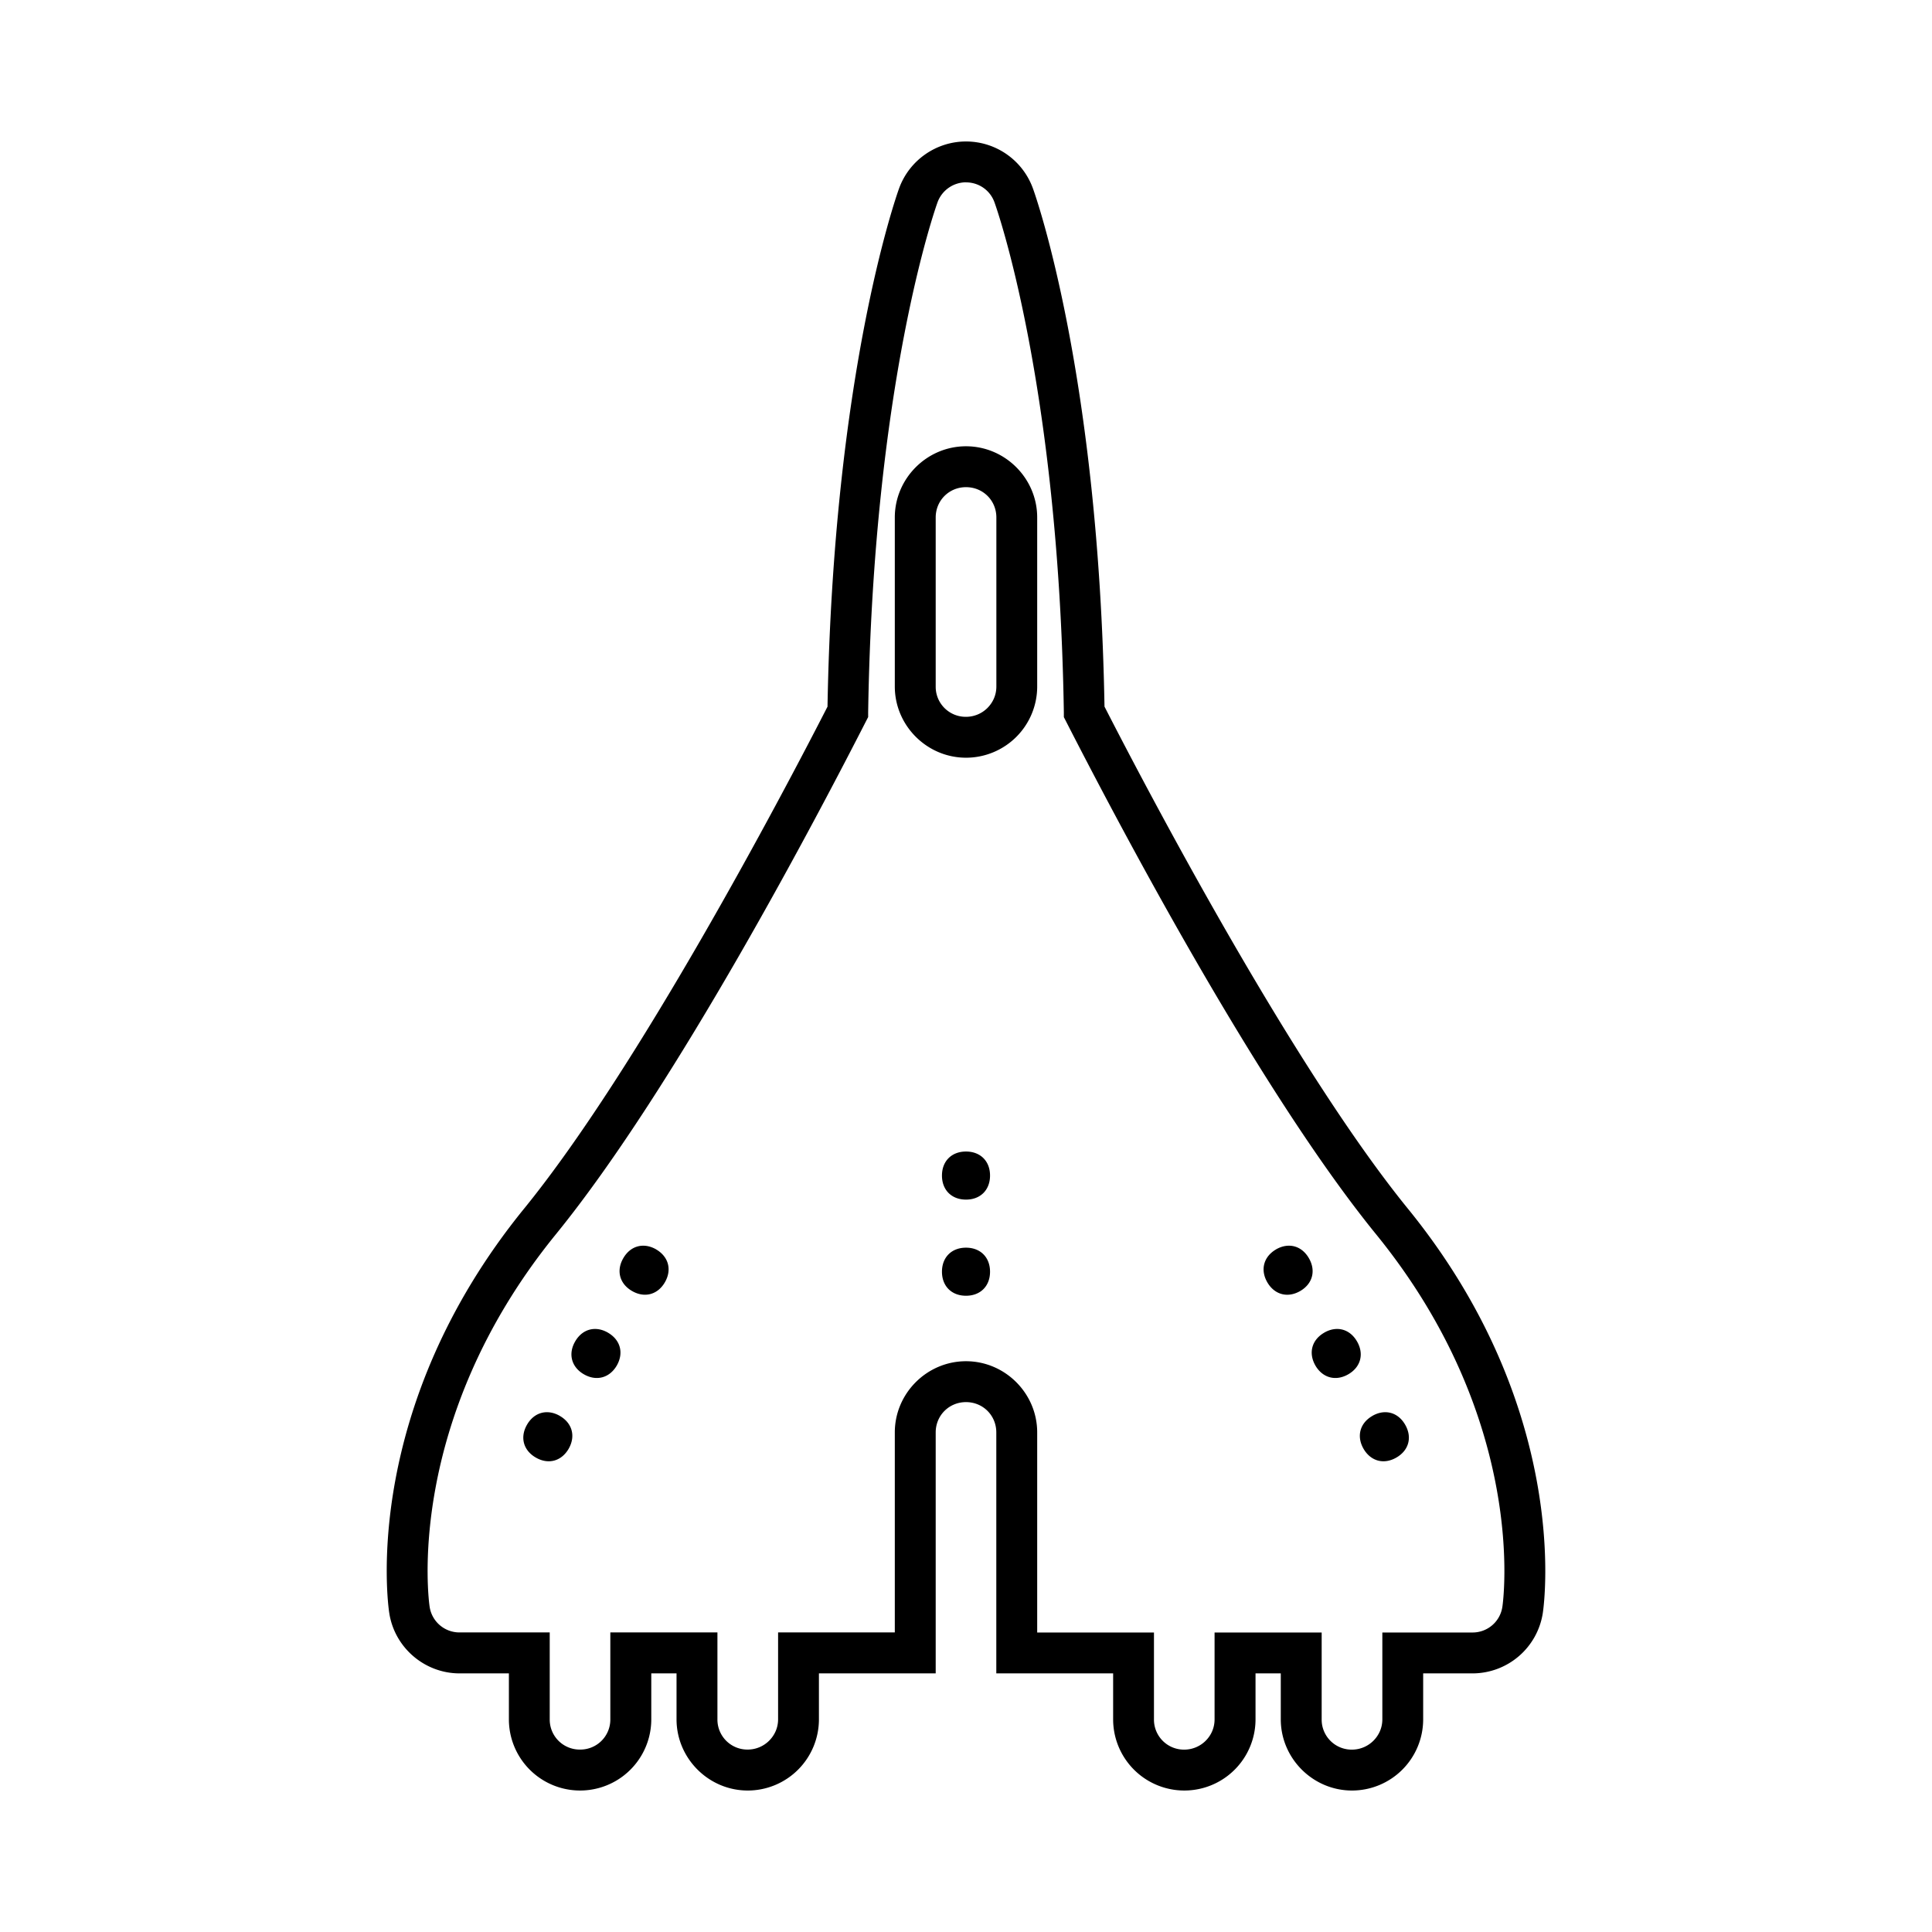 <svg xmlns="http://www.w3.org/2000/svg" width="120" height="120" viewBox="0 0 31.75 31.75"><path d="M15.875 20.504c-.237 0-.395.158-.395.395s.158.395.395.395.395-.158.395-.395-.158-.395-.395-.395m0-1.58c-.237 0-.395.158-.395.395s.158.395.395.395.395-.158.395-.395-.158-.395-.395-.395M9.2 23.269c.205.118.263.334.145.54-.119.205-.335.263-.54.144-.205-.118-.263-.334-.144-.54.118-.205.334-.263.54-.144m.79-1.368c.205.118.263.334.145.54-.119.204-.335.262-.54.144s-.263-.335-.144-.54c.118-.205.334-.263.54-.144m.79-1.369c.205.119.263.335.145.54s-.335.263-.54.144c-.205-.118-.263-.334-.144-.539.118-.205.334-.263.54-.145m11.77 2.737c-.205.118-.263.334-.145.54.119.205.335.263.54.144.205-.118.263-.334.144-.54-.118-.205-.334-.263-.54-.144m-.79-1.368c-.205.118-.263.334-.145.54.119.204.335.262.54.144s.263-.335.144-.54c-.118-.205-.334-.263-.54-.144m-.79-1.369c-.205.119-.263.335-.145.54s.335.263.54.145.263-.335.144-.54c-.118-.205-.334-.263-.54-.145M15.875 2.325c-.491 0-.933.31-1.1.772-.058.16-1.08 3.078-1.176 8.516-.778 1.519-3.118 5.953-4.985 8.248-2.665 3.275-2.247 6.45-2.218 6.64.084.572.58.999 1.157.999h.81v.755a1.17 1.17 0 0 0 2.34 0V27.5h.415v.755c0 .642.528 1.17 1.17 1.17a1.17 1.17 0 0 0 1.17-1.17V27.5h1.919V23.54c0-.279.22-.498.498-.498.28 0 .498.22.498.498V27.5h1.92v.755a1.17 1.17 0 0 0 2.34 0V27.5h.415v.755c0 .642.528 1.17 1.17 1.17a1.17 1.17 0 0 0 1.17-1.17V27.5h.81a1.17 1.17 0 0 0 1.157-.998c.028-.19.446-3.365-2.219-6.64-1.866-2.296-4.207-6.73-4.985-8.25-.095-5.437-1.118-8.356-1.176-8.515a1.17 1.17 0 0 0-1.1-.772zm0 .672c.211 0 .397.13.468.328.034.093 1.055 2.967 1.14 8.382v.078l.036.07c.76 1.486 3.117 5.997 5.096 8.43 2.508 3.083 2.085 6.049 2.075 6.118a.494.494 0 0 1-.493.425h-1.48v1.427c0 .139-.056.261-.147.352a.5.5 0 0 1-.352.146.493.493 0 0 1-.498-.499v-1.426h-1.76v1.427c0 .139-.055.261-.146.352a.5.5 0 0 1-.352.146.493.493 0 0 1-.498-.498v-1.427h-1.919V23.54c0-.642-.528-1.17-1.17-1.17s-1.17.528-1.17 1.17v3.287h-1.918v1.427c0 .139-.056.261-.147.352a.5.5 0 0 1-.352.146.493.493 0 0 1-.498-.499v-1.426h-1.76v1.427a.493.493 0 0 1-.498.498.493.493 0 0 1-.498-.498v-1.427h-1.48a.495.495 0 0 1-.494-.425c-.01-.067-.433-3.034 2.075-6.118 1.98-2.433 4.336-6.943 5.096-8.43l.036-.07v-.078c.085-5.414 1.107-8.29 1.14-8.381a.5.5 0 0 1 .468-.329zm0 4.337c-.642 0-1.17.528-1.17 1.17v2.778c0 .642.528 1.17 1.17 1.17a1.17 1.17 0 0 0 1.17-1.17V8.504c0-.642-.527-1.17-1.17-1.17Zm0 .672c.28 0 .499.219.499.498v2.778c0 .14-.056.261-.146.352a.5.5 0 0 1-.353.146.493.493 0 0 1-.498-.498V8.504c0-.279.22-.498.498-.498z" style="fill:#000;stroke-width:.413"/></svg>
